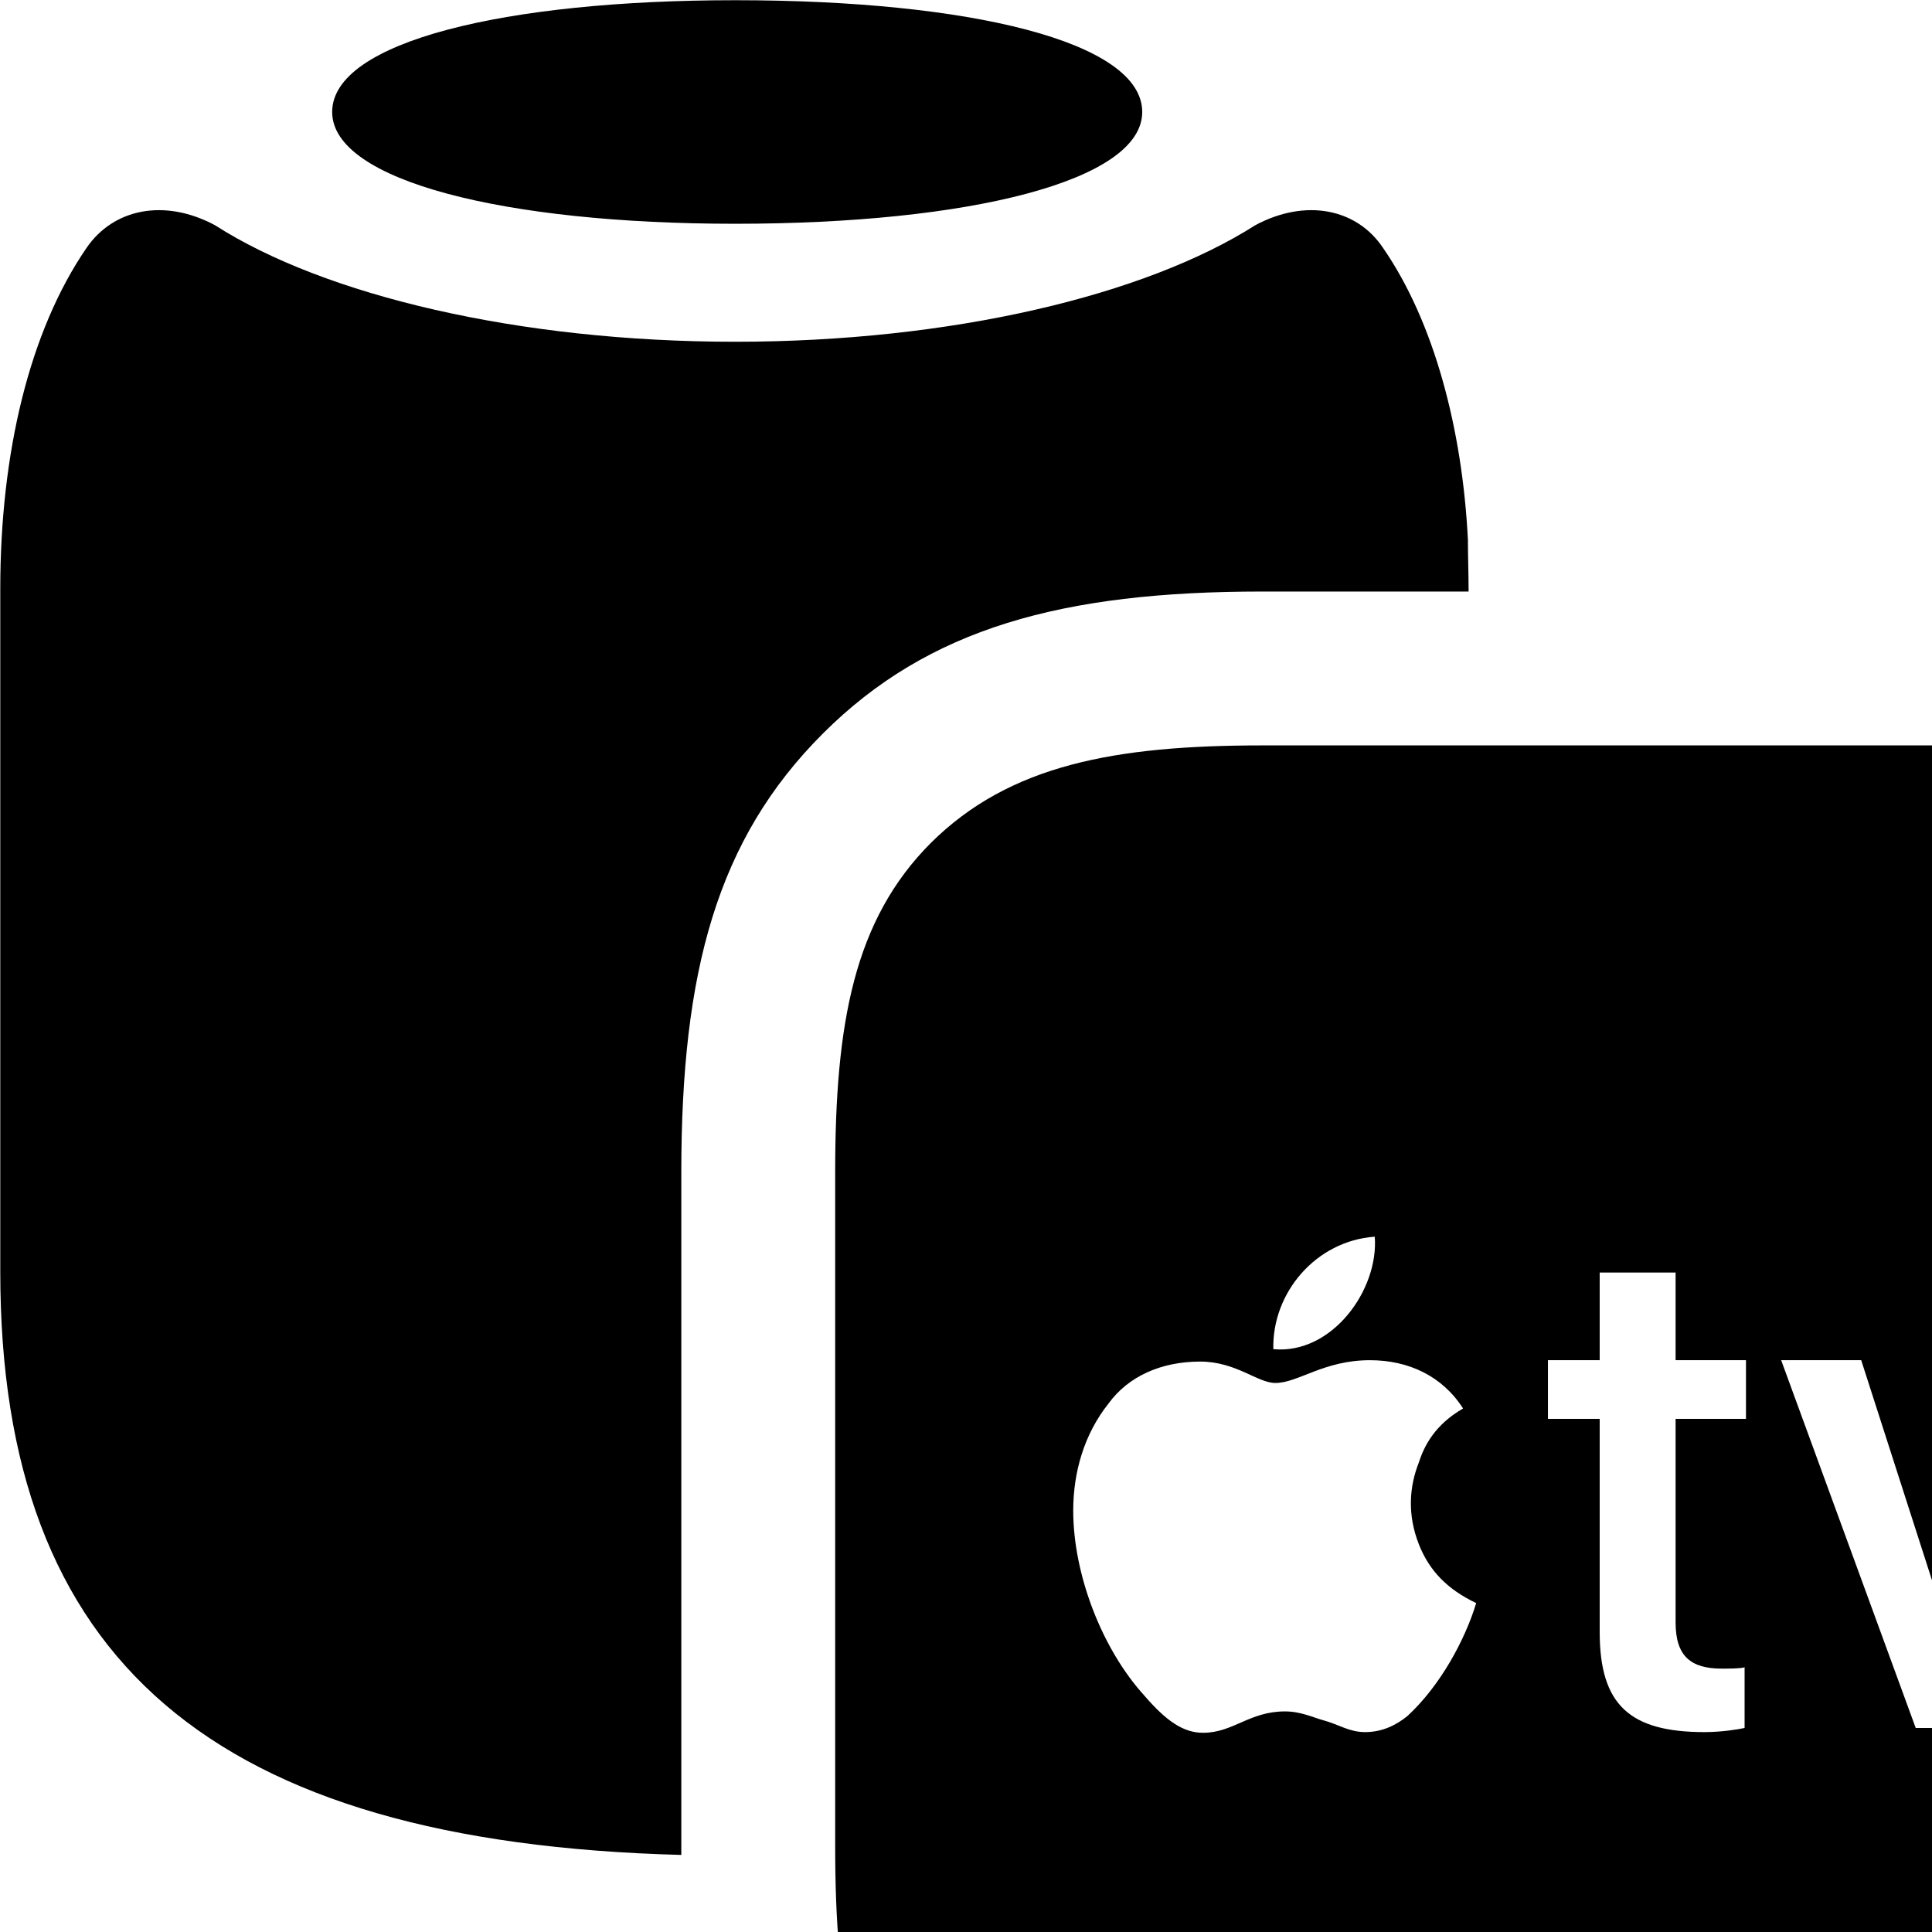 <svg xmlns="http://www.w3.org/2000/svg" viewBox="0 0 28 28" width="28" height="28">
  <path d="M10.654 3.243C14.044 3.243 16.554 2.623 16.554 1.623C16.554 0.603 14.054 0.003 10.654 0.003C7.324 0.003 4.814 0.603 4.814 1.623C4.814 2.623 7.324 3.243 10.654 3.243ZM0.004 18.433C0.004 24.063 3.074 26.703 9.874 26.883V16.993C9.874 14.073 10.394 12.163 11.924 10.633C13.454 9.103 15.394 8.573 18.294 8.573H21.284C21.284 8.313 21.274 8.063 21.274 7.823C21.194 6.223 20.784 4.663 20.044 3.593C19.664 3.023 18.924 2.873 18.194 3.263C16.594 4.283 13.784 4.953 10.654 4.953C7.524 4.953 4.704 4.283 3.114 3.263C2.384 2.873 1.644 3.023 1.254 3.593C0.424 4.803 0.004 6.573 0.004 8.533ZM18.304 32.973H28.114C30.274 32.973 31.804 32.693 32.924 31.553C34.054 30.433 34.334 28.933 34.334 26.753V17.003C34.334 14.833 34.054 13.333 32.924 12.213C31.804 11.083 30.274 10.803 28.114 10.803H18.294C16.164 10.803 14.634 11.083 13.494 12.213C12.374 13.333 12.104 14.833 12.104 16.993V26.753C12.104 28.933 12.374 30.443 13.494 31.553C14.634 32.693 16.144 32.973 18.304 32.973ZM18.454 19.553C18.434 18.733 19.074 17.983 19.924 17.923C19.984 18.693 19.304 19.633 18.454 19.553ZM24.284 18.443V19.713H25.304V20.563H24.284V23.513C24.284 24.003 24.504 24.183 24.954 24.183C25.044 24.183 25.234 24.183 25.284 24.163V25.043C25.194 25.063 24.954 25.103 24.704 25.103C23.614 25.103 23.184 24.703 23.184 23.653V20.563H22.434V19.713H23.184V18.443ZM21.394 23.233C21.234 23.763 20.874 24.433 20.394 24.873C20.244 24.993 20.044 25.103 19.784 25.103C19.554 25.103 19.404 24.993 19.184 24.933C19.034 24.893 18.854 24.803 18.624 24.803C18.104 24.803 17.874 25.113 17.434 25.113C17.144 25.113 16.894 24.933 16.584 24.573C15.974 23.903 15.554 22.823 15.554 21.893C15.554 21.333 15.714 20.783 16.064 20.343C16.354 19.943 16.834 19.733 17.394 19.733C17.914 19.733 18.224 20.043 18.484 20.043C18.814 20.043 19.184 19.713 19.854 19.713C20.414 19.713 20.904 19.943 21.204 20.413C20.804 20.643 20.644 20.943 20.564 21.193C20.424 21.543 20.394 21.953 20.564 22.383C20.714 22.763 20.974 23.033 21.394 23.233ZM28.934 25.043H27.764L25.814 19.713H26.974L28.354 24.003L29.664 19.713H30.854Z" />
</svg>